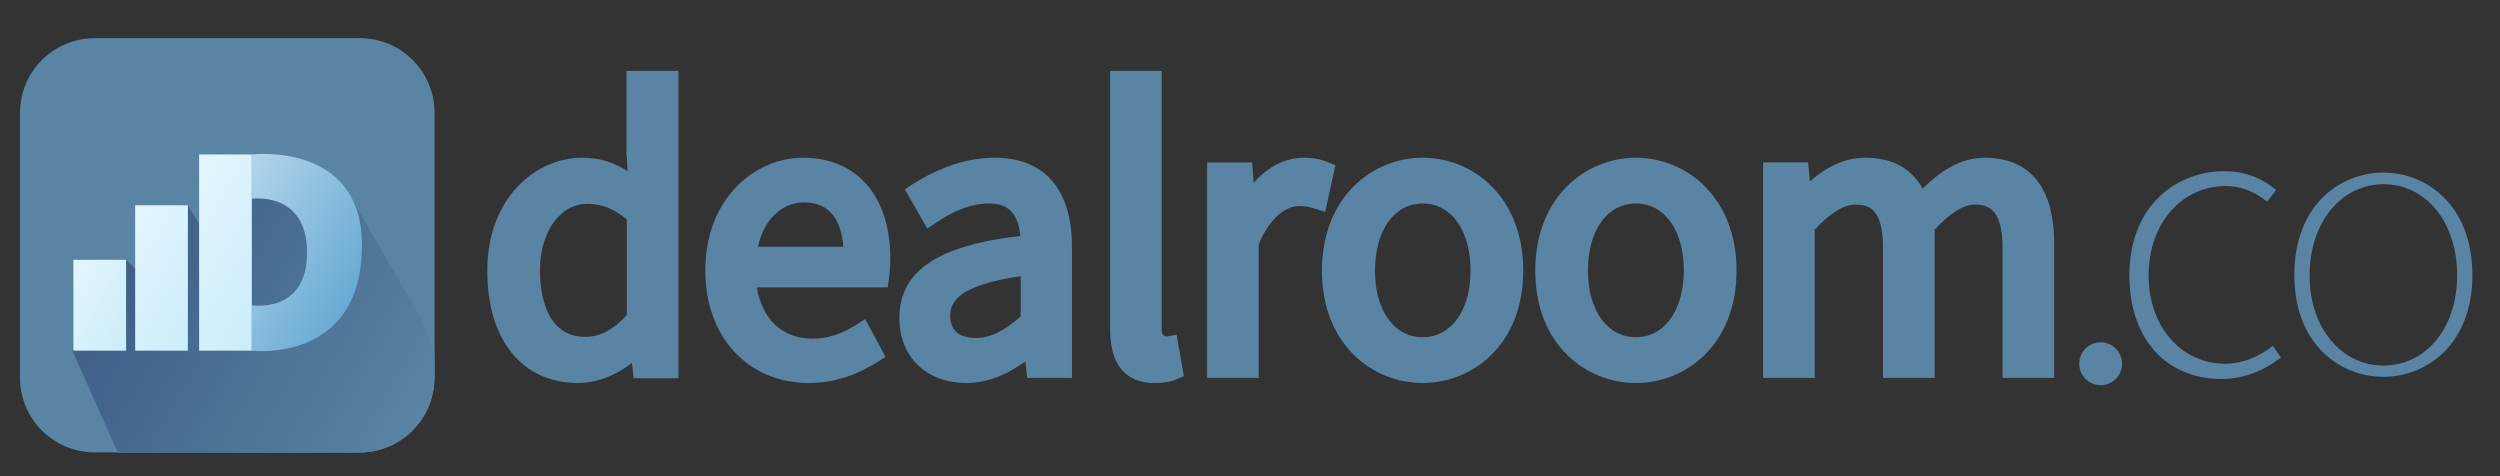 <?xml version="1.0" encoding="utf-8"?>
<!-- Generator: Adobe Illustrator 21.1.0, SVG Export Plug-In . SVG Version: 6.00 Build 0)  -->
<svg version="1.1" id="Layer_1" xmlns="http://www.w3.org/2000/svg" xmlns:xlink="http://www.w3.org/1999/xlink" x="0px" y="0px"
	 viewBox="0 0 688 131" style="enable-background:new 0 0 688 131;" xml:space="preserve">
<rect x="0" y="0" width="688" height="131" fill="#333333" stroke="none"/>
<style type="text/css">
	.st0{fill:#5984A3;}
	.st1{fill:url(#SVGID_1_);}
	.st2{fill:url(#SVGID_2_);}
	.st3{fill:url(#SVGID_3_);}
	.st4{fill:url(#SVGID_4_);}
	.st5{fill:url(#SVGID_5_);}
</style>
<path class="st0" d="M98.9,124.5H26.1c-11.4,0-20.6-9.2-20.6-20.6V31.1c0-11.4,9.2-20.6,20.6-20.6h72.9c11.4,0,20.6,9.2,20.6,20.6
	V104C119.5,115.3,110.3,124.5,98.9,124.5z"/>
<g>
	<g>
		<path class="st0" d="M172.5,42.9l0.2,4.2c-3.6-2.3-7.4-3.7-12.5-3.7c-12.6,0-26.1,10.9-26.1,31.1c0,19.1,9.6,30.9,25,30.9
			c4.9,0,10.1-1.9,14.8-5.5l0.5,4.2h12.3V19.5h-14.3V42.9z M172.5,60.4v26.3c-3.8,4.1-7.4,6-11.4,6c-11.3,0-12.5-12.8-12.5-18.3
			c0-10.6,5.5-18.3,13.1-18.3C165.6,56.1,168.9,57.4,172.5,60.4z"/>
		<path class="st0" d="M221,43.4c-13,0-26.9,10.9-26.9,31.1c0,18.2,11.7,30.9,28.5,30.9c6.7,0,13-2,19.2-6l1.9-1.2l-5.6-10.4
			l-2.3,1.5c-4.1,2.6-8,3.9-12.2,3.9c-8.2,0-13.9-5.3-15.3-14.1h36l0.3-2.1c0.3-1.8,0.4-4,0.4-5.4C245.2,54.1,235.9,43.4,221,43.4z
			 M232.1,67.9h-23.5c1.6-7.4,6.5-12.2,12.7-12.2C229.2,55.7,231.6,61.8,232.1,67.9z"/>
		<path class="st0" d="M273.7,43.4c-7.4,0-15,2.5-22.7,7.4l-2,1.3l6.2,10.8l2.2-1.5c5.3-3.6,10.1-5.4,14.8-5.4c3.4,0,7.9,1,8.6,8.9
			c-16.9,2.1-33.3,6.7-33.3,22.6c0,10.7,7.4,17.9,18.5,17.9c5.3,0,10.5-1.9,16.2-5.9l0.5,4.5h12.3V68.2
			C295.1,52.2,287.5,43.4,273.7,43.4z M280.9,76v11.1c-4.9,4.2-8.4,5.9-12.4,5.9c-4.6,0-7-2.1-7-6.2C261.5,83.1,263.8,78.5,280.9,76
			z"/>
		<path class="st0" d="M321.2,92.6c-0.6,0.1-1.5-0.5-1.5-1.4V19.5h-14.2v71.1c0,12.2,6.6,14.8,12.2,14.8c2.6,0,4.6-0.3,6.3-1.1
			l1.8-0.8l-2-11.4L321.2,92.6z"/>
		<path class="st0" d="M367.5,45.5l-1.9-0.8c-2.1-0.9-4.2-1.3-6.8-1.3c-5.1,0-9.9,2.5-13.8,6.9l-0.4-5.6h-12.4v59.3h14.2V67.2
			c2.8-6.6,6.9-10.5,11.2-10.5c1.9,0,2.9,0.3,4.5,0.8l2.6,0.8L367.5,45.5z"/>
		<path class="st0" d="M391.5,43.4c-13.7,0-27.7,10.7-27.7,31.1c0,20.3,13.9,30.9,27.7,30.9s27.7-10.6,27.7-30.9
			C419.2,54.1,405.3,43.4,391.5,43.4z M391.5,92.8c-7.9,0-13.1-7.4-13.1-18.3c0-11.1,5.3-18.5,13.1-18.5c7.9,0,13.2,7.4,13.2,18.5
			C404.7,85.4,399.4,92.8,391.5,92.8z"/>
		<path class="st0" d="M450.2,43.4c-13.7,0-27.7,10.7-27.7,31.1c0,20.3,13.9,30.9,27.7,30.9s27.7-10.6,27.7-30.9
			C477.9,54.1,463.9,43.4,450.2,43.4z M450.2,92.8c-7.9,0-13.2-7.4-13.2-18.3c0-11.1,5.3-18.5,13.2-18.5s13.2,7.4,13.2,18.5
			C463.3,85.4,458.1,92.8,450.2,92.8z"/>
		<path class="st0" d="M546.2,43.4c-6.9,0-12.5,4-17.1,8.5c-3.1-5.6-8.4-8.5-15.8-8.5c-5.2,0-10.3,2.2-15.2,6.5l-0.5-5.2h-12.4v59.3
			h14.2V63.2c4.2-4.5,8-6.9,11.1-6.9c3.7,0,7.7,0.9,7.7,12v35.7h14.2V63.2c4.3-4.6,7.9-6.9,11.1-6.9c3.9,0,7.6,1.5,7.6,12v35.7h14.2
			V67.1C565.3,47.5,554.9,43.4,546.2,43.4z"/>
	</g>
</g>
<path class="st0" d="M612.3,100.1c-11.8,0-21-10-21-24.3c0-14.5,9.3-24.6,21.2-24.6c4.8,0,8.5,2,11.4,4.3l2.5-3.2
	c-4.2-3.5-8.9-5.2-14.3-5.2c-12.6,0-26.1,9-26.1,28.7c0,17.3,10,28.5,25.4,28.5c5.7,0,11.4-2.1,16.3-5.9l-2.2-3.2
	C621.4,98.4,616.8,100.1,612.3,100.1z"/>
<path class="st0" d="M655.9,47.5c-11.8,0-24.5,8.8-24.5,28.2c0,19.2,12.7,28,24.5,28s24.5-8.8,24.5-28
	C680.4,56.4,667.7,47.5,655.9,47.5z M655.9,100.6c-11.4,0-20.3-10.2-20.3-24.8c0-14.8,8.9-25.1,20.3-25.1
	c11.5,0,20.3,10.1,20.3,25.1C676.2,90.6,667.4,100.6,655.9,100.6z"/>
<circle class="st0" cx="578.1" cy="100.1" r="5.9"/>
<g>
	<path class="st0" d="M119.5,104v-6.6l-3.3-9.2L94.6,50.9L67,51.5L57.6,66l-5.9-9.5L43.2,80l-8.5-8.5l-14.8,25l12.5,28h66.6
		C110.3,124.5,119.5,115.3,119.5,104z"/>
	<linearGradient id="SVGID_1_" gradientUnits="userSpaceOnUse" x1="34.177" y1="70.833" x2="114.904" y2="117.441">
		<stop  offset="0" style="stop-color:#3F5F88"/>
		<stop  offset="1" style="stop-color:#5984A3"/>
	</linearGradient>
	<path class="st1" d="M119.5,104v-6.6l-3.3-9.2L94.6,50.9L67,51.5L57.6,66l-5.9-9.5L43.2,80l-8.5-8.5l-14.8,25l12.5,28h66.6
		C110.3,124.5,119.5,115.3,119.5,104z"/>
</g>
<linearGradient id="SVGID_2_" gradientUnits="userSpaceOnUse" x1="16.587" y1="77.736" x2="38.288" y2="90.264">
	<stop  offset="0" style="stop-color:#E4F6FD"/>
	<stop  offset="1" style="stop-color:#CBEDFB"/>
</linearGradient>
<rect x="20.2" y="71.5" class="st2" width="14.5" height="25"/>
<linearGradient id="SVGID_3_" gradientUnits="userSpaceOnUse" x1="30.319" y1="68.361" x2="58.514" y2="84.639">
	<stop  offset="0" style="stop-color:#E4F6FD"/>
	<stop  offset="1" style="stop-color:#CBEDFB"/>
</linearGradient>
<rect x="37.2" y="56.5" class="st3" width="14.5" height="40"/>
<linearGradient id="SVGID_4_" gradientUnits="userSpaceOnUse" x1="44.955" y1="59.611" x2="79.212" y2="79.389">
	<stop  offset="0" style="stop-color:#E4F6FD"/>
	<stop  offset="1" style="stop-color:#CBEDFB"/>
</linearGradient>
<rect x="54.8" y="42.5" class="st4" width="14.5" height="54"/>
<linearGradient id="SVGID_5_" gradientUnits="userSpaceOnUse" x1="59.266" y1="59.938" x2="97.266" y2="81.877">
	<stop  offset="0" style="stop-color:#B3D5EA"/>
	<stop  offset="1" style="stop-color:#68AAD4"/>
</linearGradient>
<path class="st5" d="M69.3,42.5v12.2c0,0,15.2-2.2,15.2,14.8S69.3,84,69.3,84v12.5c0,0,30.3,3.7,30.3-29
	C99.7,38.9,69.3,42.5,69.3,42.5z"/>
</svg>
